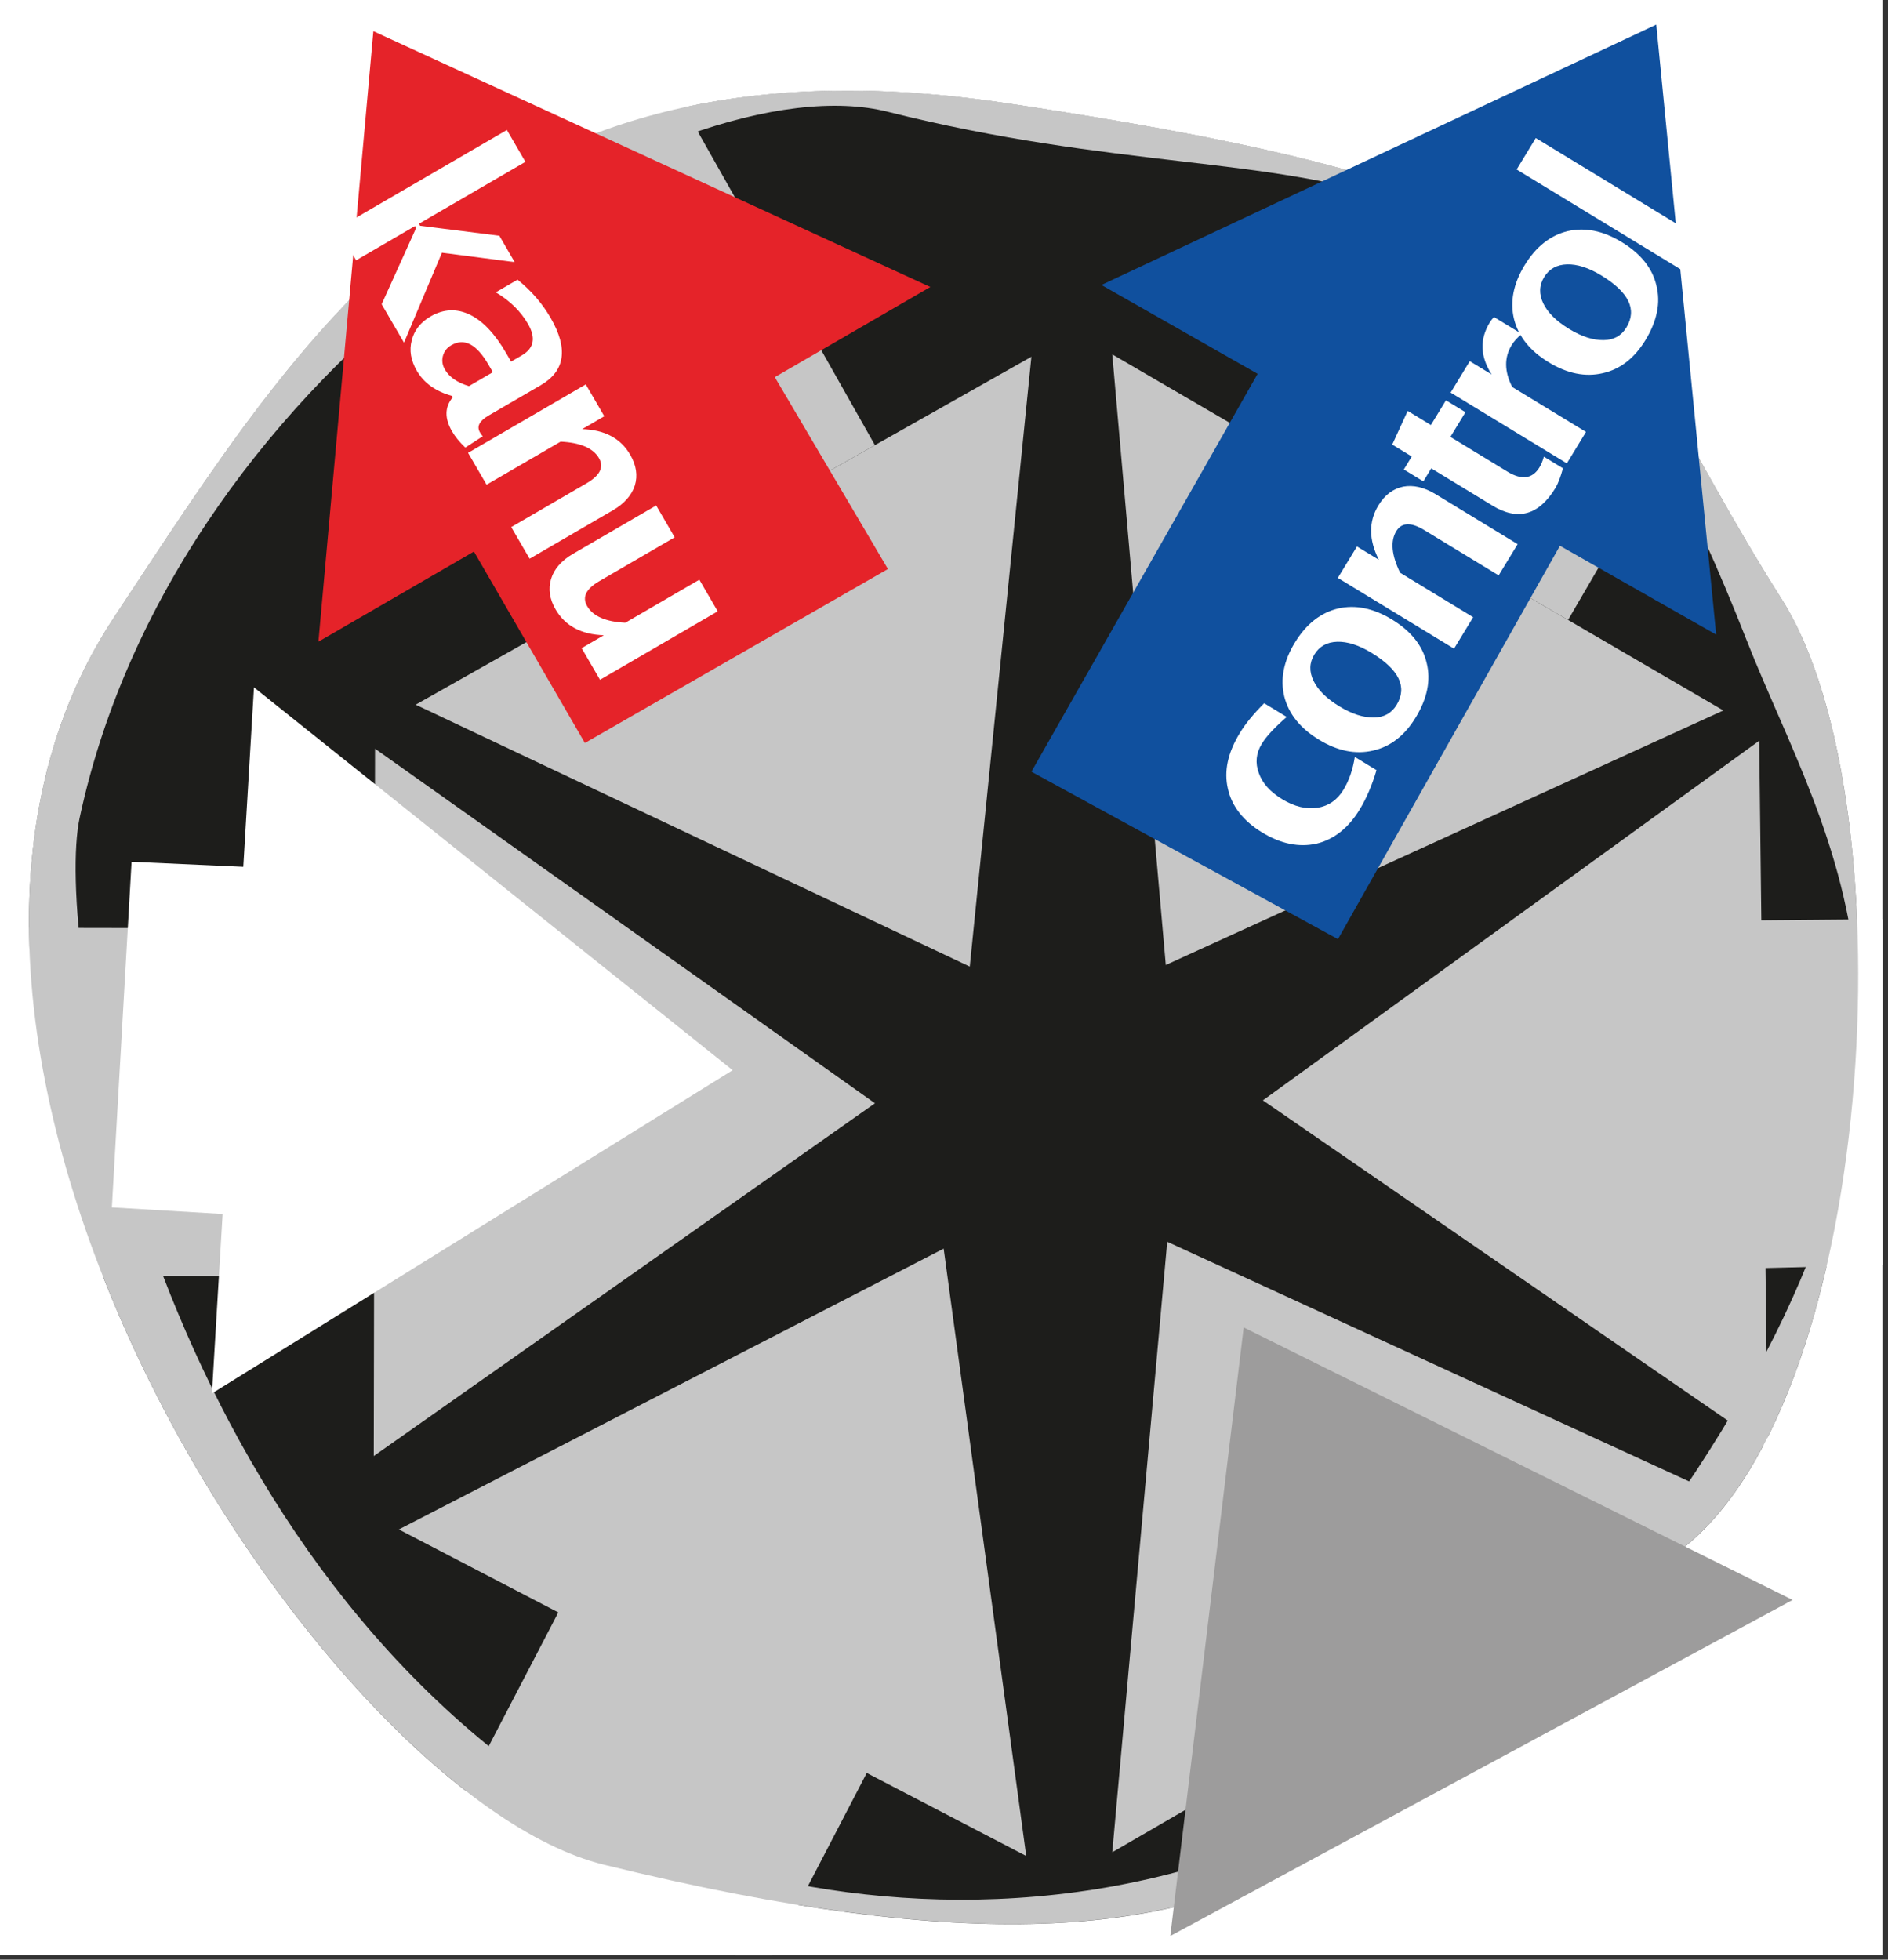 <?xml version="1.0" encoding="UTF-8" standalone="no"?>
<!DOCTYPE svg PUBLIC "-//W3C//DTD SVG 1.1//EN" "http://www.w3.org/Graphics/SVG/1.1/DTD/svg11.dtd">
<svg width="100%" height="100%" viewBox="0 0 238 247" version="1.1" xmlns="http://www.w3.org/2000/svg" xmlns:xlink="http://www.w3.org/1999/xlink" xml:space="preserve" xmlns:serif="http://www.serif.com/" style="fill-rule:evenodd;clip-rule:evenodd;stroke-linejoin:round;stroke-miterlimit:2;">
    <rect x="0" y="0" width="238" height="247" fill="#333333" stroke="none"/>
    <g transform="matrix(0.24,0,0,0.24,0,0)">
        <g transform="matrix(4.167,0,0,4.167,59.875,764.361)">
            <g id="Rund-Bild-Kopie" serif:id="Rund Bild Kopie">
                <path d="M0,-105.634C24.259,-142.278 46.731,-180.304 112.5,-170.441C193.559,-158.285 185.115,-147.618 210.227,-107.906C226.514,-82.148 222.24,-5.254 196.592,12.547C157.895,39.406 155.682,74.67 61.741,51.564C25.912,42.752 -35.608,-51.846 0,-105.634" style="fill:rgb(198,198,198);fill-rule:nonzero;"/>
            </g>
        </g>
        <g transform="matrix(4.167,0,0,4.167,41.825,673.166)">
            <g id="Stern-Bild" serif:id="Stern Bild">
                <path d="M0,-58.464C12.403,-116.262 75.371,-154.128 101.864,-147.459C158.569,-133.185 181.651,-153.418 210.092,-80.941C220.199,-55.184 240.378,-28.381 200.154,29.162C153.67,95.664 81.99,80.017 58.257,63.555C7.34,28.232 -3.131,-43.873 0,-58.464" style="fill:rgb(29,29,27);fill-rule:nonzero;"/>
            </g>
        </g>
        <g id="gruae-Pfeile" serif:id="gruae Pfeile" transform="matrix(4.167,0,0,4.167,0,0)">
            <g transform="matrix(1,0,0,1,110.284,27.445)">
                <path d="M0,28.66L-28.377,-21.563L-47.458,-10.781L-66.54,0L-38.164,50.223L-19.082,39.441L0,28.66Z" style="fill:rgb(198,198,198);fill-rule:nonzero;"/>
            </g>
            <g transform="matrix(1,0,0,1,52.395,77.967)">
                <path d="M0,10.847L69.845,43.854L77.613,-33.007L0,10.847Z" style="fill:rgb(198,198,198);fill-rule:nonzero;"/>
            </g>
            <g transform="matrix(1,0,0,1,47.232,160.771)">
                <path d="M0,-43.755L-43.546,-43.833L-43.585,-21.916L-43.625,-0.001L-0.079,0.078L-0.04,-21.838L0,-43.755Z" style="fill:rgb(198,198,198);fill-rule:nonzero;"/>
            </g>
            <g transform="matrix(1,0,0,1,47.113,94.361)">
                <path d="M0,89.146L63.176,44.688L0.16,0L0,89.146Z" style="fill:rgb(198,198,198);fill-rule:nonzero;"/>
            </g>
            <g transform="matrix(1,0,0,1,197.652,6.227)">
                <path d="M0,71.909L29.04,22.067L10.104,11.034L-8.833,0L-37.874,49.842L-18.938,60.875L0,71.909Z" style="fill:rgb(198,198,198);fill-rule:nonzero;"/>
            </g>
            <g transform="matrix(1,0,0,1,140.201,121.619)">
                <path d="M0,-76.957L6.746,0L77.025,-32.078L0,-76.957Z" style="fill:rgb(198,198,198);fill-rule:nonzero;"/>
            </g>
            <g transform="matrix(1,0,0,1,50.277,210.99)">
                <path d="M0,-18.229L20.095,-7.772L7.256,16.907L42.422,35.393L47.048,35.393L58.977,12.462L79.079,22.925L68.671,-53.622L0,-18.229Z" style="fill:rgb(198,198,198);fill-rule:nonzero;"/>
            </g>
            <g transform="matrix(1,0,0,1,159.804,223.109)">
                <path d="M0,-1.027L13.335,21.981L32.298,10.991L51.261,-0.001L37.923,-23.008L18.961,-12.017L0,-1.027Z" style="fill:rgb(198,198,198);fill-rule:nonzero;"/>
            </g>
            <g transform="matrix(1,0,0,1,217.33,201.207)">
                <path d="M0,-12.469L-70.203,-44.705L-77.129,32.236L0,-12.469Z" style="fill:rgb(198,198,198);fill-rule:nonzero;"/>
            </g>
            <g transform="matrix(1,0,0,1,221.744,182.502)">
                <path d="M0,-89.142L-62.558,-43.82L1.067,0L0.795,-22.688L15.544,-23.056L15.544,-66.648L0.271,-66.518L0,-89.142Z" style="fill:rgb(198,198,198);fill-rule:nonzero;"/>
            </g>
            <g transform="matrix(1,0,0,1,210.962,62.123)">
                <path d="M0,133.87C-38.697,160.729 -40.91,195.993 -134.851,172.888C-170.68,164.075 -232.2,69.477 -196.592,15.689C-172.333,-20.955 -149.861,-58.981 -84.092,-49.118C-3.033,-36.962 -11.477,-26.295 13.635,13.417C29.922,39.175 25.648,116.069 0,133.87M-210.962,184.26L26.326,184.26L26.326,-62.123L-210.962,-62.123L-210.962,184.26Z" style="fill:white;fill-rule:nonzero;"/>
            </g>
        </g>
        <g id="Pfeil-blau-Bild" serif:id="Pfeil blau Bild" transform="matrix(4.167,0,0,4.167,0,0)">
            <g transform="matrix(1,0,0,1,216.323,41.483)">
                <path d="M0,38.503L-7.552,-38.378L-77.49,-5.568L-57.799,5.631L-86.315,55.776L-47.674,76.881L-19.694,27.302L0,38.503Z" style="fill:rgb(16,80,158);fill-rule:nonzero;"/>
            </g>
            <g transform="matrix(1,0,0,1,26.713,86.631)">
                <path d="M0,88.991L65.635,48.249L5.3,0L3.953,22.616L-10.128,21.981L-12.613,65.54L1.347,66.372L0,88.991Z" style="fill:white;fill-rule:nonzero;"/>
            </g>
            <g transform="matrix(1,0,0,1,117.266,61.405)">
                <path d="M0,-25.235L-70.203,-57.471L-77.129,19.47L-57.528,8.109L-43.543,32.236L-5.344,10.31L-19.604,-13.873L0,-25.235Z" style="fill:rgb(229,35,41);fill-rule:nonzero;"/>
            </g>
            <g transform="matrix(1,0,0,1,225.958,209.65)">
                <path d="M0,-8.004L-69.192,-42.352L-78.445,34.348L0,-8.004Z" style="fill:rgb(157,156,156);fill-rule:nonzero;"/>
            </g>
        </g>
        <g id="kanu-controll-groß" serif:id="kanu controll groß" transform="matrix(4.167,0,0,4.167,0,0)">
            <g transform="matrix(0.503,0.865,-0.865,0.503,0,0)">
                <g transform="matrix(32,0,0,32,43.373,-22.299)">
                    <path d="M0.09,-0L0.09,-0.771L0.235,-0.771L0.235,-0.286L0.244,-0.286L0.435,-0.536L0.555,-0.536L0.379,-0.307L0.61,-0L0.435,-0L0.244,-0.268L0.235,-0.268L0.235,-0L0.09,-0Z" style="fill:white;fill-rule:nonzero;"/>
                </g>
                <g transform="matrix(32,0,0,32,60.44,-22.299)">
                    <path d="M0.353,-0.058C0.305,-0.011 0.253,0.012 0.198,0.012C0.151,0.012 0.113,-0.002 0.084,-0.031C0.055,-0.059 0.04,-0.097 0.04,-0.142C0.04,-0.201 0.064,-0.247 0.111,-0.279C0.158,-0.311 0.226,-0.327 0.314,-0.327L0.353,-0.327L0.353,-0.376C0.353,-0.432 0.321,-0.459 0.258,-0.459C0.201,-0.459 0.145,-0.444 0.087,-0.412L0.087,-0.511C0.152,-0.536 0.217,-0.548 0.281,-0.548C0.422,-0.548 0.492,-0.493 0.492,-0.381L0.492,-0.144C0.492,-0.102 0.505,-0.081 0.532,-0.081C0.537,-0.081 0.543,-0.081 0.551,-0.083L0.555,-0.001C0.524,0.008 0.497,0.012 0.474,0.012C0.414,0.012 0.376,-0.011 0.359,-0.058L0.353,-0.058ZM0.353,-0.135L0.353,-0.244L0.319,-0.244C0.225,-0.244 0.179,-0.215 0.179,-0.156C0.179,-0.136 0.185,-0.12 0.199,-0.106C0.212,-0.093 0.229,-0.086 0.249,-0.086C0.283,-0.086 0.318,-0.102 0.353,-0.135Z" style="fill:white;fill-rule:nonzero;"/>
                </g>
                <g transform="matrix(32,0,0,32,76.069,-22.299)">
                    <path d="M0.09,-0L0.09,-0.536L0.235,-0.536L0.235,-0.435C0.282,-0.511 0.343,-0.548 0.417,-0.548C0.465,-0.548 0.503,-0.533 0.531,-0.503C0.558,-0.473 0.572,-0.431 0.572,-0.379L0.572,-0L0.428,-0L0.428,-0.343C0.428,-0.404 0.408,-0.435 0.367,-0.435C0.321,-0.435 0.277,-0.402 0.235,-0.337L0.235,-0L0.09,-0Z" style="fill:white;fill-rule:nonzero;"/>
                </g>
                <g transform="matrix(32,0,0,32,93.901,-22.299)">
                    <path d="M0.422,-0L0.422,-0.101C0.375,-0.026 0.314,0.012 0.239,0.012C0.191,0.012 0.154,-0.003 0.126,-0.033C0.098,-0.063 0.084,-0.105 0.084,-0.157L0.084,-0.536L0.229,-0.536L0.229,-0.193C0.229,-0.132 0.249,-0.102 0.29,-0.102C0.336,-0.102 0.38,-0.134 0.422,-0.199L0.422,-0.536L0.566,-0.536L0.566,-0L0.422,-0Z" style="fill:white;fill-rule:nonzero;"/>
                </g>
            </g>
            <g transform="matrix(0.52,-0.854,0.854,0.52,0,0)">
                <g transform="matrix(32,0,0,32,-8.218,199.089)">
                    <path d="M0.486,-0.012C0.426,0.004 0.37,0.012 0.319,0.012C0.234,0.012 0.166,-0.013 0.116,-0.063C0.067,-0.114 0.042,-0.182 0.042,-0.269C0.042,-0.356 0.068,-0.425 0.119,-0.474C0.17,-0.524 0.24,-0.548 0.331,-0.548C0.374,-0.548 0.424,-0.541 0.481,-0.527L0.481,-0.423C0.422,-0.442 0.375,-0.452 0.339,-0.452C0.296,-0.452 0.261,-0.435 0.235,-0.402C0.208,-0.369 0.195,-0.325 0.195,-0.27C0.195,-0.213 0.21,-0.168 0.238,-0.134C0.267,-0.1 0.305,-0.083 0.352,-0.083C0.395,-0.083 0.44,-0.093 0.486,-0.112L0.486,-0.012Z" style="fill:white;fill-rule:nonzero;"/>
                </g>
                <g transform="matrix(32,0,0,32,5.495,199.089)">
                    <path d="M0.315,0.012C0.232,0.012 0.165,-0.013 0.116,-0.064C0.067,-0.114 0.042,-0.182 0.042,-0.268C0.042,-0.355 0.067,-0.423 0.116,-0.473C0.166,-0.523 0.234,-0.548 0.319,-0.548C0.404,-0.548 0.472,-0.523 0.522,-0.473C0.571,-0.423 0.596,-0.355 0.596,-0.269C0.596,-0.181 0.571,-0.112 0.521,-0.063C0.472,-0.013 0.403,0.012 0.315,0.012ZM0.318,-0.078C0.401,-0.078 0.442,-0.142 0.442,-0.269C0.442,-0.327 0.431,-0.373 0.409,-0.407C0.387,-0.441 0.357,-0.458 0.319,-0.458C0.281,-0.458 0.251,-0.441 0.229,-0.407C0.207,-0.373 0.196,-0.327 0.196,-0.268C0.196,-0.21 0.207,-0.164 0.229,-0.129C0.25,-0.095 0.28,-0.078 0.318,-0.078Z" style="fill:white;fill-rule:nonzero;"/>
                </g>
                <g transform="matrix(32,0,0,32,22.615,199.089)">
                    <path d="M0.09,-0L0.09,-0.536L0.235,-0.536L0.235,-0.435C0.282,-0.511 0.343,-0.548 0.417,-0.548C0.465,-0.548 0.503,-0.533 0.531,-0.503C0.558,-0.473 0.572,-0.431 0.572,-0.379L0.572,-0L0.428,-0L0.428,-0.343C0.428,-0.404 0.408,-0.435 0.367,-0.435C0.321,-0.435 0.277,-0.402 0.235,-0.337L0.235,-0L0.09,-0Z" style="fill:white;fill-rule:nonzero;"/>
                </g>
                <g transform="matrix(32,0,0,32,40.312,199.089)">
                    <path d="M0.367,-0.003C0.332,0.007 0.305,0.012 0.285,0.012C0.16,0.012 0.097,-0.046 0.097,-0.164L0.097,-0.446L0.037,-0.446L0.037,-0.536L0.097,-0.536L0.097,-0.626L0.242,-0.643L0.242,-0.536L0.356,-0.536L0.356,-0.446L0.242,-0.446L0.242,-0.183C0.242,-0.117 0.269,-0.084 0.322,-0.084C0.335,-0.084 0.349,-0.086 0.367,-0.091L0.367,-0.003Z" style="fill:white;fill-rule:nonzero;"/>
                </g>
                <g transform="matrix(32,0,0,32,49.962,199.089)">
                    <path d="M0.09,-0L0.09,-0.536L0.235,-0.536L0.235,-0.435C0.272,-0.511 0.329,-0.548 0.406,-0.548C0.415,-0.548 0.424,-0.547 0.433,-0.545L0.433,-0.417C0.412,-0.424 0.393,-0.428 0.375,-0.428C0.318,-0.428 0.271,-0.399 0.235,-0.34L0.235,-0L0.09,-0Z" style="fill:white;fill-rule:nonzero;"/>
                </g>
                <g transform="matrix(32,0,0,32,61.191,199.089)">
                    <path d="M0.315,0.012C0.232,0.012 0.165,-0.013 0.116,-0.064C0.067,-0.114 0.042,-0.182 0.042,-0.268C0.042,-0.355 0.067,-0.423 0.116,-0.473C0.166,-0.523 0.234,-0.548 0.319,-0.548C0.404,-0.548 0.472,-0.523 0.522,-0.473C0.571,-0.423 0.596,-0.355 0.596,-0.269C0.596,-0.181 0.571,-0.112 0.521,-0.063C0.472,-0.013 0.403,0.012 0.315,0.012ZM0.318,-0.078C0.401,-0.078 0.442,-0.142 0.442,-0.269C0.442,-0.327 0.431,-0.373 0.409,-0.407C0.387,-0.441 0.357,-0.458 0.319,-0.458C0.281,-0.458 0.251,-0.441 0.229,-0.407C0.207,-0.373 0.196,-0.327 0.196,-0.268C0.196,-0.21 0.207,-0.164 0.229,-0.129C0.25,-0.095 0.28,-0.078 0.318,-0.078Z" style="fill:white;fill-rule:nonzero;"/>
                </g>
                <g transform="matrix(32,0,0,32,78.31,199.089)">
                    <rect x="0.09" y="-0.771" width="0.145" height="0.771" style="fill:white;fill-rule:nonzero;"/>
                </g>
            </g>
        </g>
    </g>
</svg>
